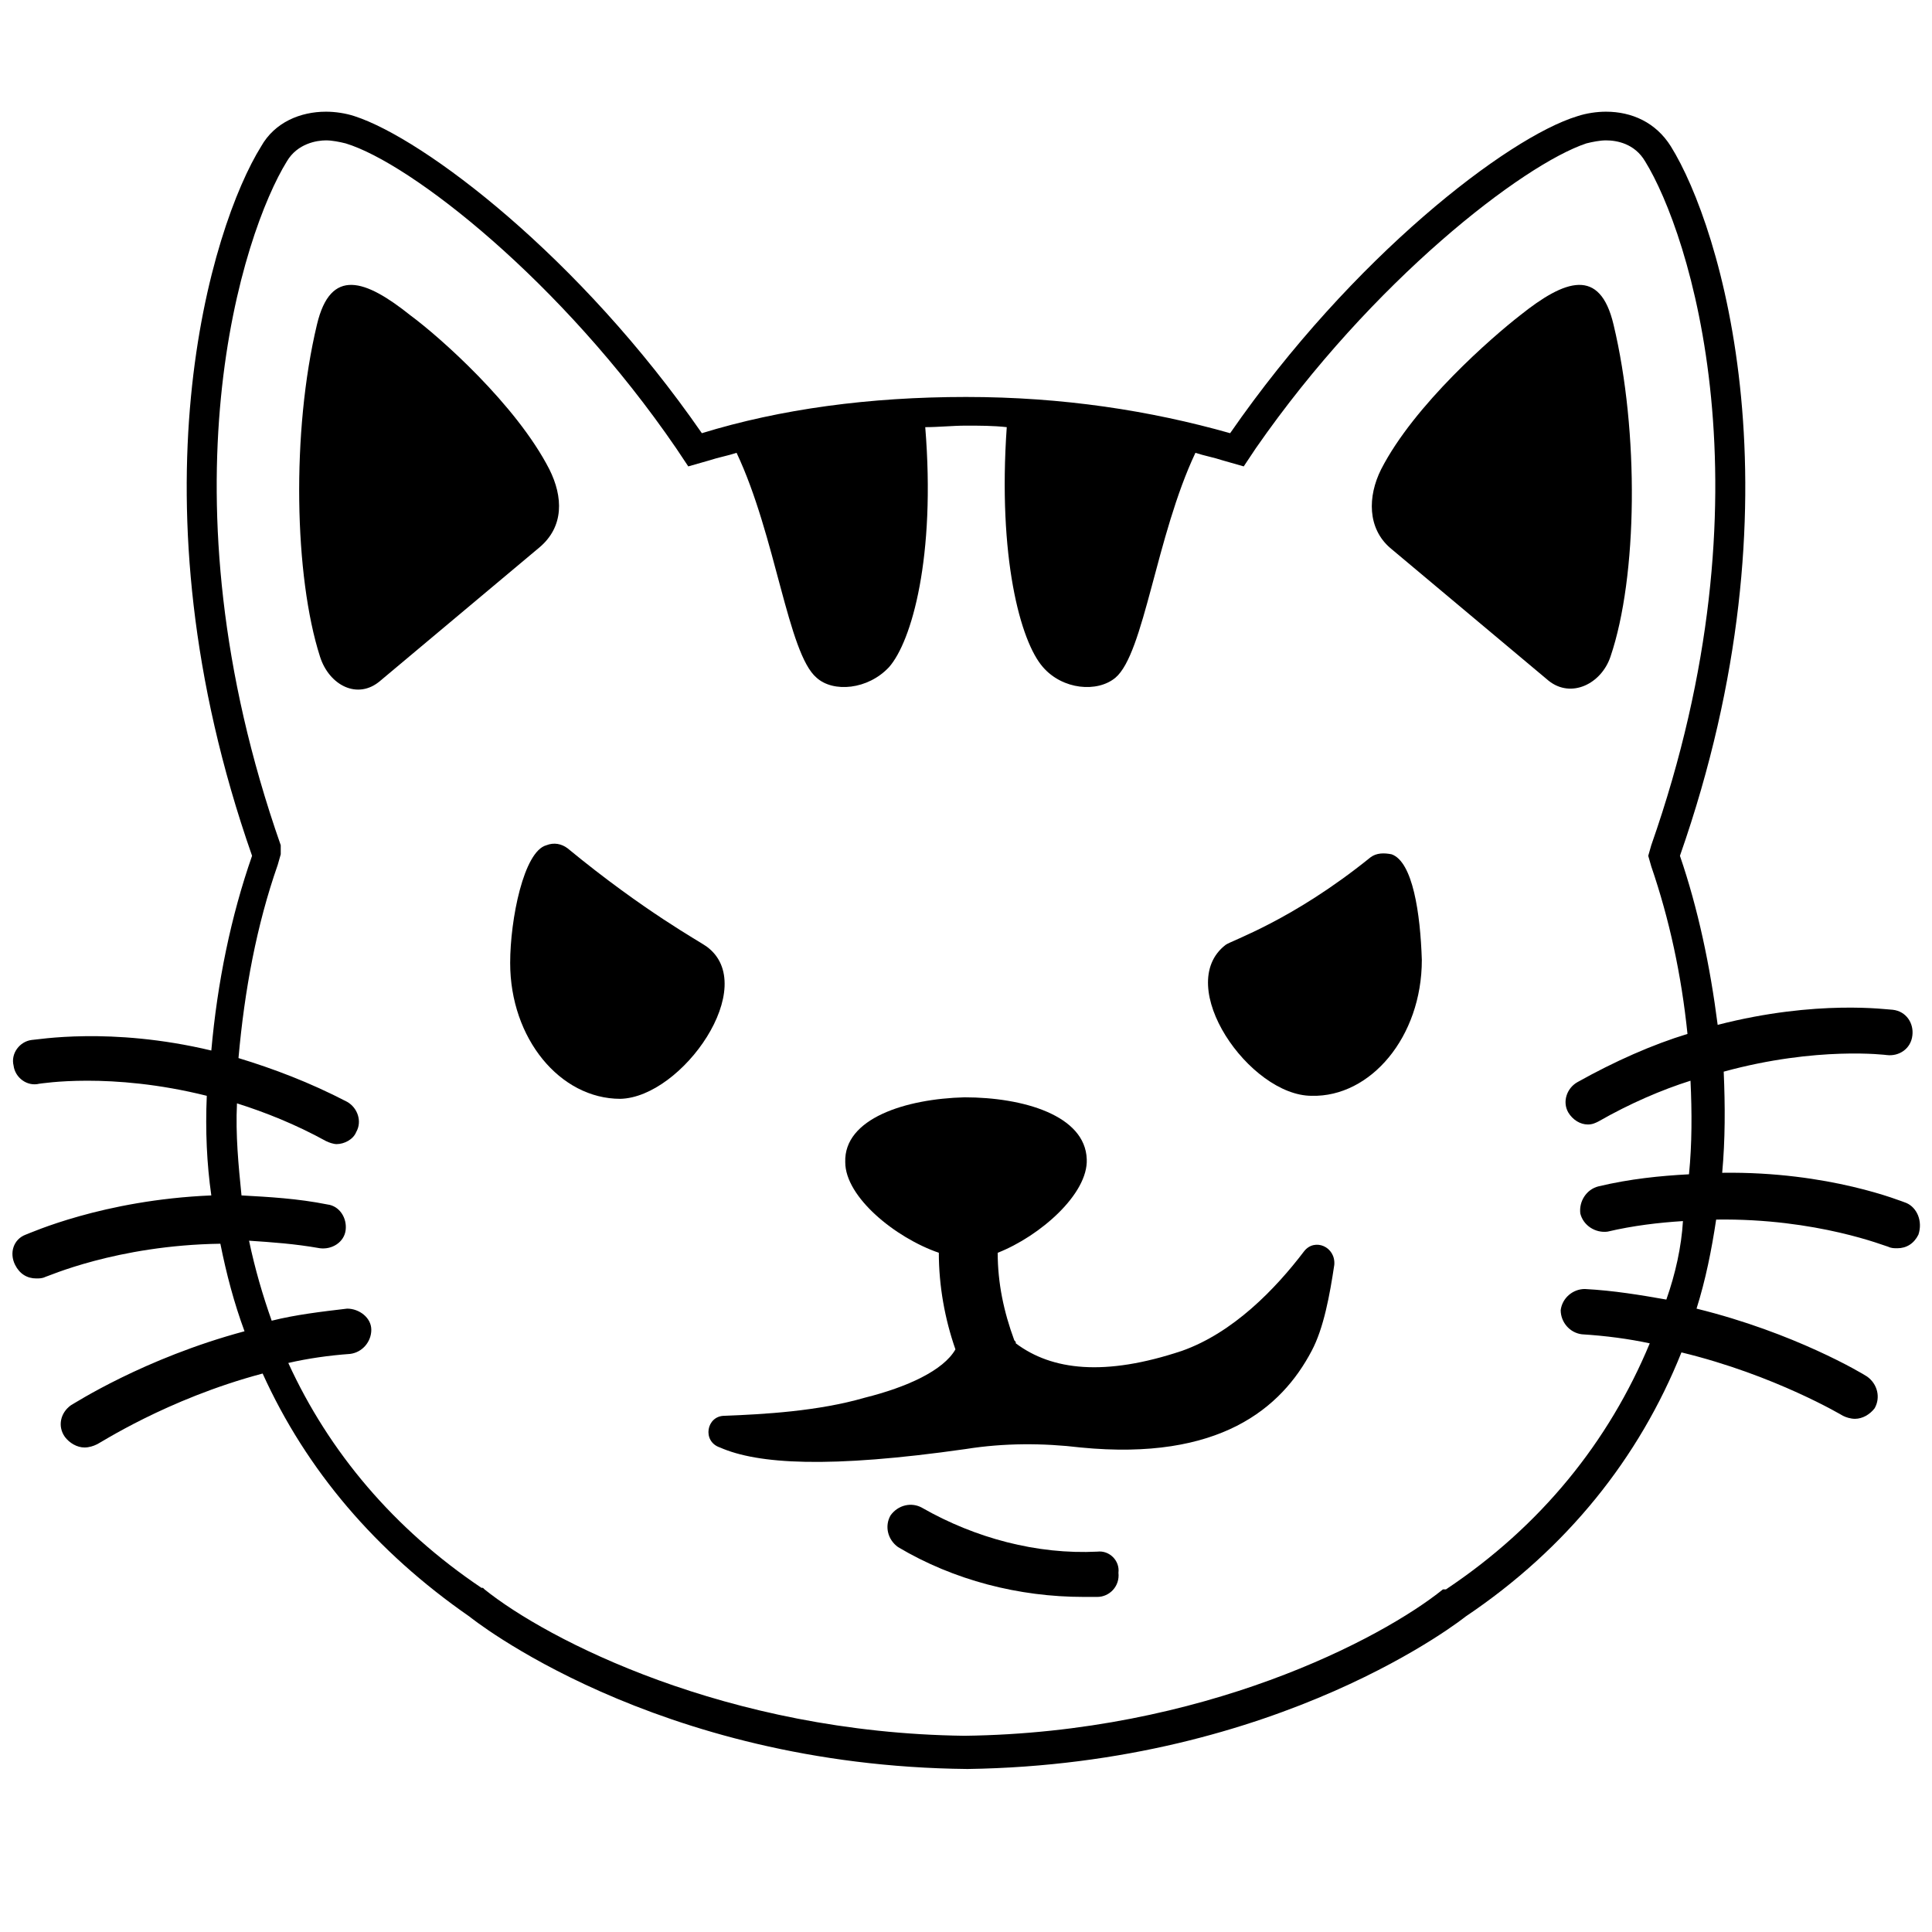 <?xml version="1.0" encoding="utf-8"?>
<!-- Generator: Adobe Illustrator 25.0.0, SVG Export Plug-In . SVG Version: 6.00 Build 0)  -->
<svg version="1.1" id="Layer_4_copy" xmlns="http://www.w3.org/2000/svg" xmlns:xlink="http://www.w3.org/1999/xlink" x="0px"
	 y="0px" viewBox="0 0 128 128" style="enable-background:new 0 0 128 128;" xml:space="preserve">
<g>
	<path d="M86.4,82.9c-1.9,2.5-4.7,5.4-8.1,6.6c-5.1,1.7-8.6,1.3-11-0.5c0-0.1,0-0.1-0.1-0.2c-0.7-1.9-1.1-3.8-1.1-5.8c0,0,0,0,0,0
		c2.8-1.1,6-3.9,5.9-6.2c-0.1-2.9-4.2-4.1-8.1-4.1c-3.9,0.1-8,1.4-7.9,4.3c0,2.3,3.3,5,6.2,6c0,0,0,0,0,0c0,2.2,0.4,4.4,1.1,6.4
		c-0.8,1.4-3.2,2.5-6,3.2c-3.1,0.9-6.7,1.1-9.3,1.2c-1.2,0-1.5,1.7-0.3,2.1C50.2,97,54.9,97.3,64,96c2.5-0.4,5.1-0.4,7.6-0.1
		c9.2,0.9,13.3-2.6,15.3-6.4c0.8-1.5,1.2-3.7,1.5-5.7C88.5,82.6,87.1,82,86.4,82.9z"/>
	<path d="M72.7,102.8c-4,0.2-8.1-0.9-11.6-2.9c-0.7-0.4-1.6-0.2-2.1,0.5c-0.4,0.7-0.2,1.6,0.5,2.1c3.7,2.2,8,3.3,12.3,3.3
		c0.3,0,0.6,0,0.9,0c0.8,0,1.5-0.7,1.4-1.6C74.2,103.4,73.5,102.7,72.7,102.8z"/>
	<path d="M126.3,79.7c-0.3-0.1-5.1-2.1-12.2-2c0.2-2.2,0.2-4.4,0.1-6.7c6.2-1.7,10.8-1.1,10.8-1.1c0.8,0.1,1.6-0.4,1.7-1.3
		c0.1-0.8-0.4-1.6-1.3-1.7c-0.3,0-5-0.7-11.6,1c-0.5-3.9-1.3-7.7-2.5-11.2c8.3-23.7,2.7-41.7-0.6-47c-1-1.6-2.6-2.3-4.3-2.3
		c-0.6,0-1.3,0.1-1.9,0.3c-4.6,1.4-14.9,9.3-23,21c-5.3-1.5-11.1-2.4-17.5-2.4s-12.3,0.8-17.5,2.4c-8.1-11.7-18.4-19.5-23-21
		c-0.6-0.2-1.3-0.3-1.9-0.3c-1.7,0-3.4,0.7-4.3,2.3C14,15,8.4,33,16.7,56.7c-1.4,4-2.3,8.4-2.7,12.9c-6.7-1.6-11.6-0.7-11.9-0.7
		c-0.8,0.1-1.4,0.9-1.2,1.7c0.1,0.8,0.9,1.4,1.7,1.2c0.1,0,4.7-0.8,11.1,0.8c-0.1,2.3,0,4.5,0.3,6.6C6.8,79.5,2,81.7,1.7,81.8
		c-0.8,0.3-1.1,1.2-0.7,2c0.3,0.6,0.8,0.9,1.4,0.9c0.2,0,0.4,0,0.6-0.1c0.1,0,4.7-2.1,11.6-2.2c0.4,2,0.9,3.9,1.6,5.8
		C9.5,90,4.9,93,4.7,93.1c-0.7,0.5-0.9,1.4-0.4,2.1c0.3,0.4,0.8,0.7,1.3,0.7c0.3,0,0.6-0.1,0.8-0.2c0.1,0,4.6-3,11-4.7
		c2.9,6.4,7.5,11.8,13.7,16.1c0,0,12.2,9.9,33,10.1c20.8-0.3,33-10.1,33-10.1c6.7-4.5,11.5-10.5,14.3-17.5
		c6.2,1.5,10.7,4.2,10.7,4.2c0.2,0.1,0.5,0.2,0.8,0.2c0.5,0,1-0.3,1.3-0.7c0.4-0.7,0.2-1.6-0.5-2.1c-0.3-0.2-4.8-2.9-11.3-4.5
		c0.6-1.9,1-3.9,1.3-5.9c6.7-0.1,11.3,1.8,11.4,1.8c0.2,0.1,0.4,0.1,0.6,0.1c0.6,0,1.1-0.3,1.4-0.9C127.4,80.9,127,80,126.3,79.7z
		 M110.4,86.1c-1.7-0.3-3.5-0.6-5.4-0.7c-0.8,0-1.5,0.6-1.6,1.4c0,0.8,0.6,1.5,1.4,1.6c1.6,0.1,3.1,0.3,4.5,0.6
		c-2.7,6.5-7.2,12.1-13.5,16.3l-0.1,0l-0.1,0c-4.1,3.3-15.9,9.5-31.7,9.7c-15.8-0.2-27.7-6.4-31.8-9.7l-0.1-0.1l-0.1,0
		c-5.8-3.9-10.1-9-12.8-14.9c1.3-0.3,2.7-0.5,4.1-0.6c0.8-0.1,1.4-0.8,1.4-1.6s-0.8-1.4-1.6-1.4c-1.7,0.2-3.4,0.4-5,0.8
		c-0.6-1.7-1.1-3.4-1.5-5.3c1.5,0.1,3,0.2,4.7,0.5c0.8,0.1,1.6-0.4,1.7-1.2c0.1-0.8-0.4-1.6-1.2-1.7c-2-0.4-3.9-0.5-5.7-0.6
		c-0.2-2-0.4-4-0.3-6.1c1.9,0.6,3.9,1.4,5.9,2.5c0.2,0.1,0.5,0.2,0.7,0.2c0.5,0,1.1-0.3,1.3-0.8c0.4-0.7,0.1-1.6-0.6-2
		c-2.5-1.3-4.9-2.2-7.2-2.9c0.4-4.5,1.2-8.8,2.6-12.8l0.2-0.7L18.6,56c-8.2-23.4-2.5-40.6,0.4-45.3c0.7-1.2,2-1.4,2.6-1.4
		c0.4,0,0.9,0.1,1.3,0.2c4.3,1.3,14.3,9.1,21.9,20.2l0.8,1.2l1.4-0.4c0.6-0.2,1.2-0.3,1.8-0.5c2.6,5.5,3.4,13.3,5.3,14.9
		c1.1,1,3.4,0.8,4.8-0.7c1.5-1.7,3.1-7.3,2.4-15.9c0.9,0,1.8-0.1,2.7-0.1s1.8,0,2.7,0.1c-0.6,8.6,0.9,14.2,2.4,15.9
		c1.3,1.5,3.6,1.7,4.8,0.7c1.9-1.6,2.7-9.4,5.3-14.9c0.6,0.2,1.2,0.3,1.8,0.5l1.4,0.4l0.8-1.2c7.7-11.1,17.7-18.8,21.9-20.2
		c0.4-0.1,0.9-0.2,1.3-0.2c0.7,0,1.9,0.2,2.6,1.4c2.9,4.7,8.6,21.9,0.4,45.3l-0.2,0.7l0.2,0.7c1.2,3.5,2,7.2,2.4,11.1
		c-2.3,0.7-4.8,1.8-7.3,3.2c-0.7,0.4-1,1.3-0.6,2c0.3,0.5,0.8,0.8,1.3,0.8c0.3,0,0.5-0.1,0.7-0.2c2.1-1.2,4.2-2.1,6.1-2.7
		c0.1,2.1,0.1,4.2-0.1,6.2c-1.9,0.1-3.9,0.3-6,0.8c-0.8,0.2-1.3,1-1.2,1.8c0.2,0.8,1,1.3,1.8,1.2c1.7-0.4,3.4-0.6,5-0.7
		C111.4,82.6,111,84.4,110.4,86.1z"/>
	<path d="M46.8,62.7c-0.4-0.3-4.1-2.3-9.2-6.5c-0.4-0.3-0.9-0.4-1.4-0.2c-1.5,0.4-2.4,4.9-2.4,7.8c0,5,3.3,9,7.3,9
		C45.2,72.7,50.4,65.3,46.8,62.7z"/>
	<path d="M92.2,56.6c-0.5-0.1-1-0.1-1.4,0.2c-5.2,4.2-9.2,5.5-9.6,5.8c-3.5,2.7,1.6,10,5.7,10c3.9,0.1,7.3-3.9,7.3-9
		C94.1,60.5,93.6,57.1,92.2,56.6z"/>
	<path d="M106.7,43.5c1.8-5.3,1.9-14.9,0.2-22c-0.9-3.8-3.2-3-6.2-0.6c-1.8,1.4-7,5.9-9.2,10.2c-0.9,1.8-0.9,3.9,0.6,5.2l10.5,8.8
		C104.1,46.3,106.1,45.3,106.7,43.5z"/>
	<path d="M36.4,31.1c-2.2-4.3-7.3-8.8-9.2-10.2c-3-2.4-5.3-3.2-6.2,0.6c-1.7,7.1-1.5,16.7,0.2,22c0.6,1.9,2.5,2.9,4,1.6l10.5-8.8
		C37.4,34.9,37.3,32.9,36.4,31.1z"/>
</g>
</svg>
